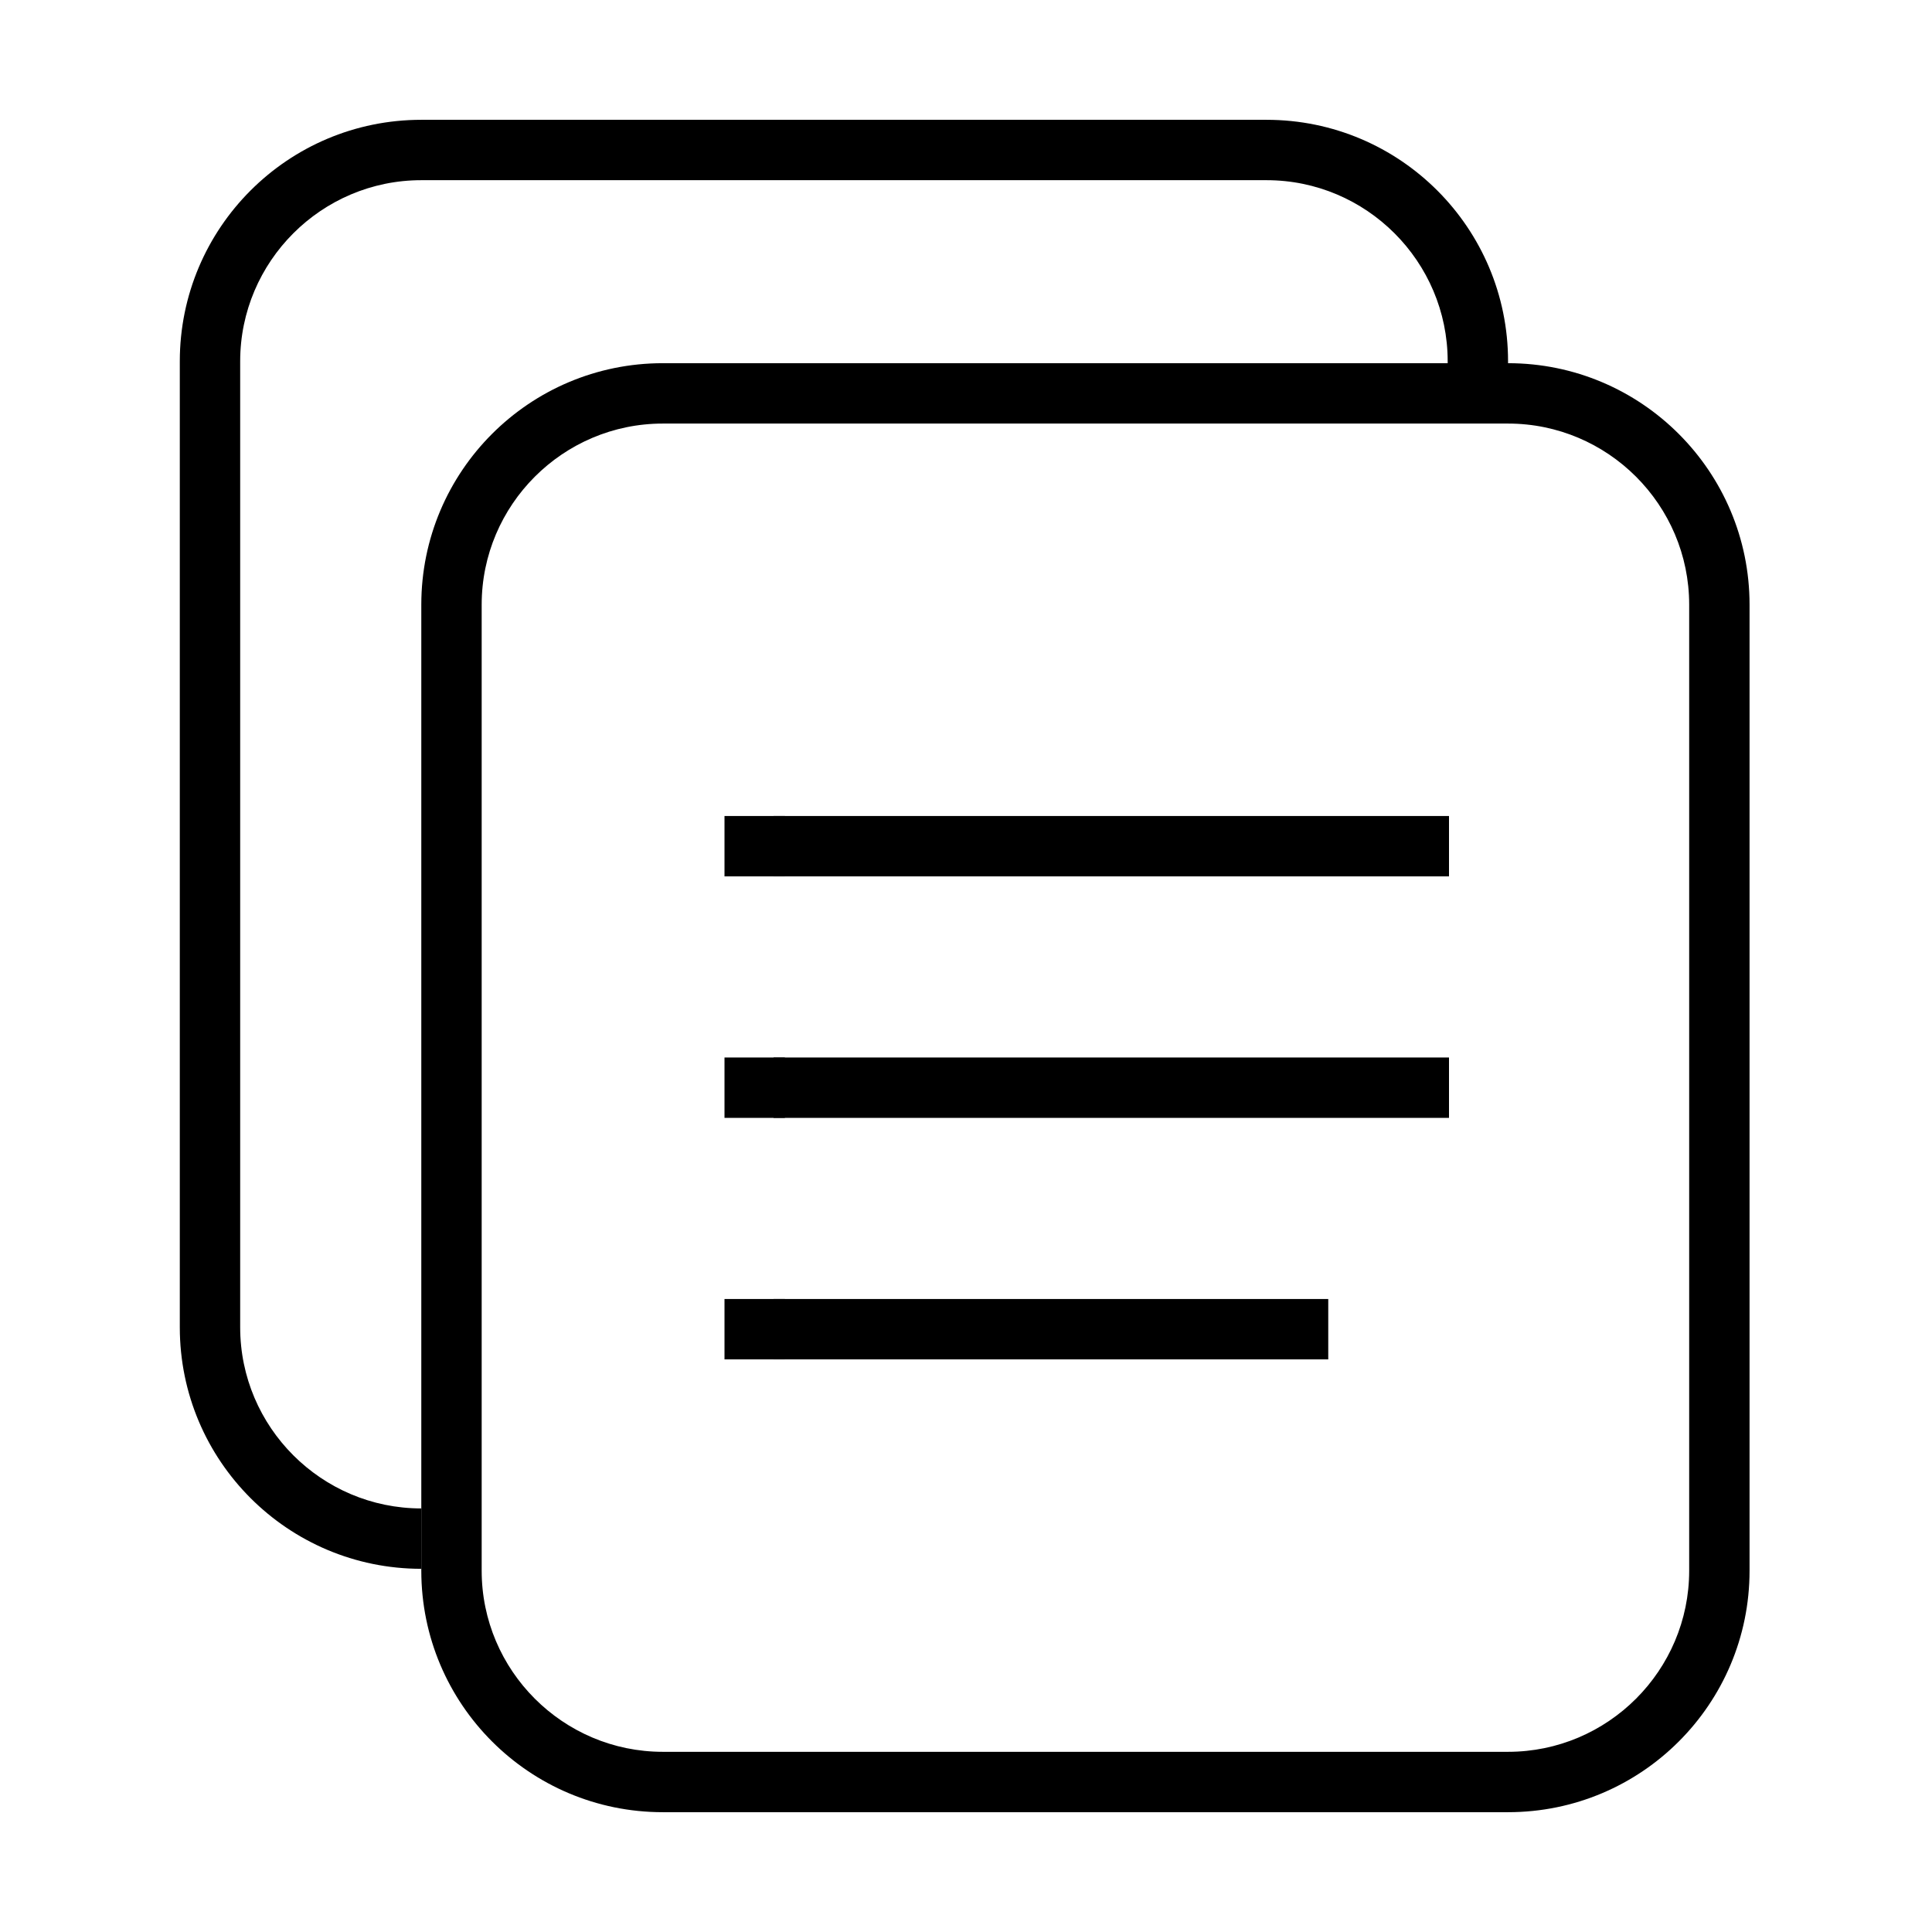 <?xml version="1.0" standalone="no"?><!DOCTYPE svg PUBLIC "-//W3C//DTD SVG 1.1//EN" "http://www.w3.org/Graphics/SVG/1.1/DTD/svg11.dtd"><svg class="icon" width="200px" height="200.00px" viewBox="0 0 1024 1024" version="1.1" xmlns="http://www.w3.org/2000/svg"><path d="M799.3 224.5c52.9 0 96 43.1 96 96v512c0 52.9-43.1 96-96 96h-448c-52.9 0-96-43.1-96-96v-512c0-52.9 43.1-96 96-96h448m0-32h-448c-70.7 0-128 57.3-128 128v512c0 70.7 57.3 128 128 128h448c70.7 0 128-57.3 128-128v-512c0-70.6-57.3-128-128-128z"  /><path d="M223.3 799.5c-52.9 0-96-43.1-96-96v-512c0-52.9 43.1-96 96-96h448c52.9 0 96 43.1 96 96v1.1h32v-1.1c0-70.7-57.3-128-128-128h-448c-70.7 0-128 57.3-128 128v512c0 70.7 57.3 128 128 128v-32z"  /><path d="M410 432.5h358v32H410z"  /><path d="M384 432.5h32v32h-32zM410 560.5h358v32H410z"  /><path d="M384 560.5h32v32h-32zM410 688.5h294v32H410z"  /><path d="M384 688.5h32v32h-32z"  /></svg>
